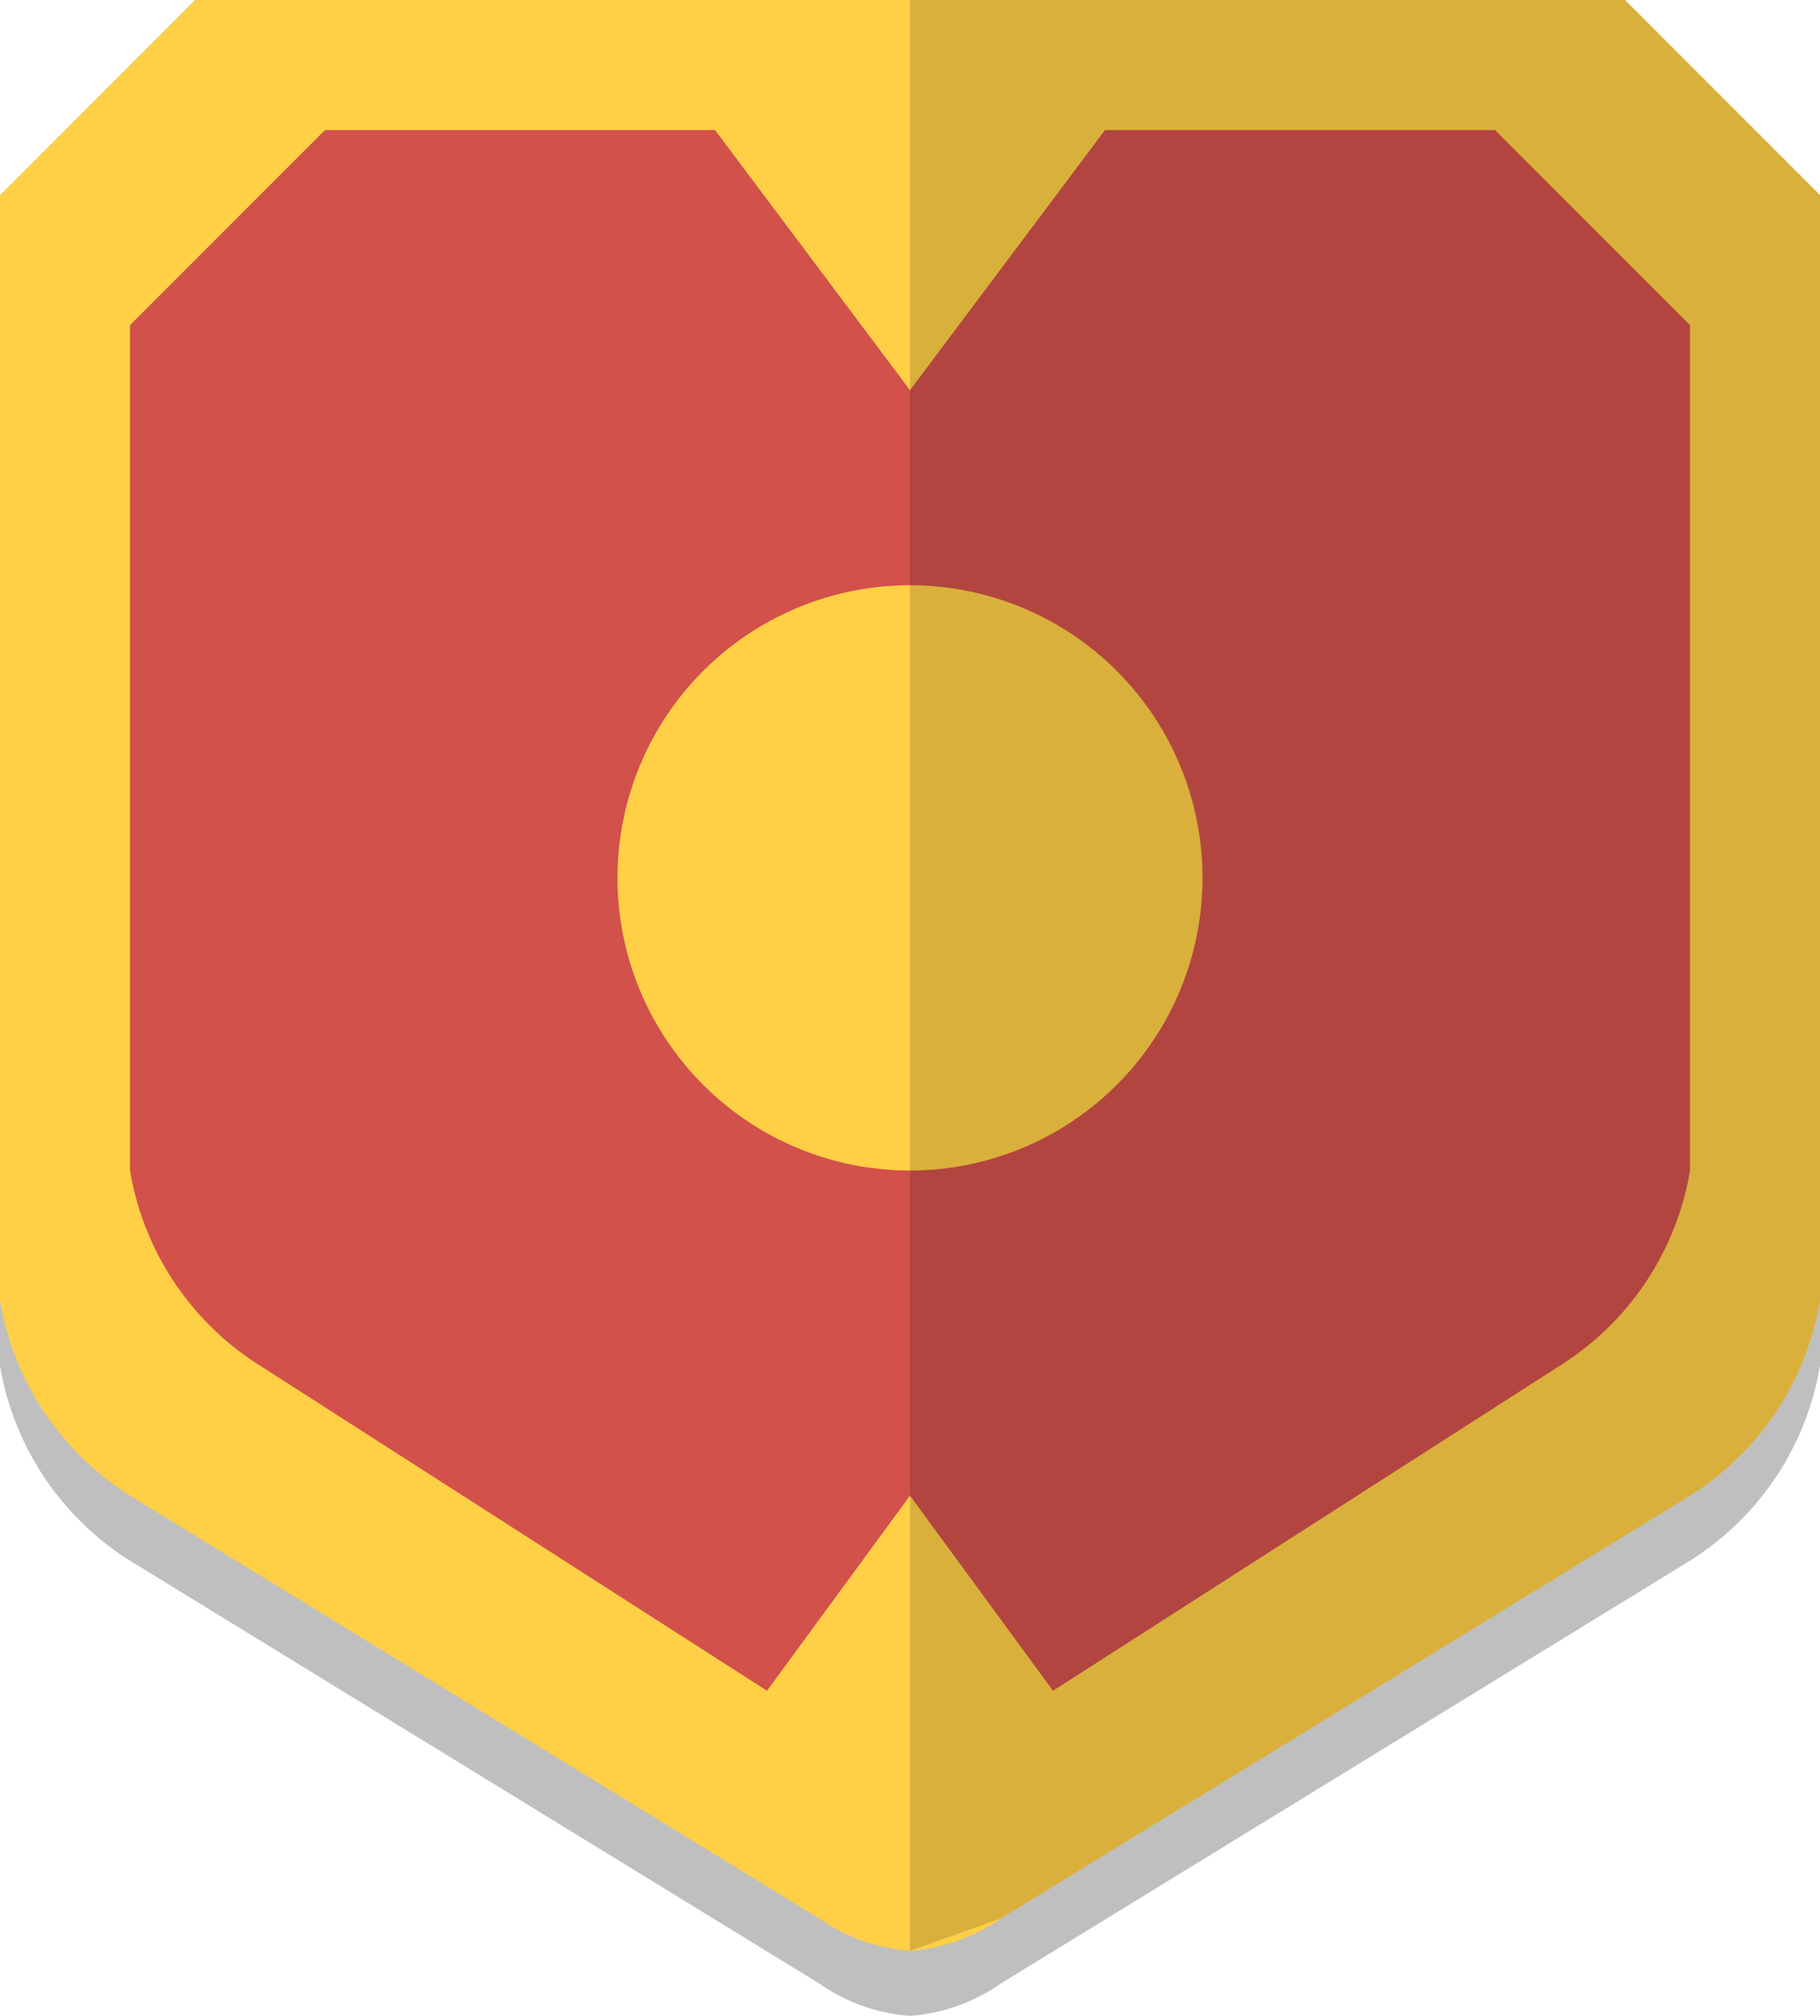 <svg xmlns="http://www.w3.org/2000/svg" viewBox="0 0 28 31"><defs><style>.a{opacity:0.25;}.b,.c,.d{fill-rule:evenodd;}.c{fill:#ffcf46;}.d{fill:#d2514b;}.e{opacity:0.15;}</style></defs><title>Shield</title><g class="a"><path class="b" d="M26,6H2A2.2,2.2,0,0,0,0,8V21a4.4,4.4,0,0,0,2,3l10.6,6.5A2.8,2.8,0,0,0,14,31a2.8,2.8,0,0,0,1.4-.5L26,24a4.4,4.4,0,0,0,2-3V8A2.2,2.2,0,0,0,26,6Z"/></g><path class="c" d="M25,0H3L0,3V20a4.4,4.4,0,0,0,2,3l10.6,6.5A2.8,2.8,0,0,0,14,30a2.8,2.8,0,0,0,1.4-.5L26,23a4.4,4.4,0,0,0,2-3V3Z"/><path class="d" d="M14,27h0ZM23,2H17L14,6,11,2H5L2,5V18a4.4,4.4,0,0,0,2,3l7.8,5L14,23l2.2,3L24,21a4.4,4.4,0,0,0,2-3V5ZM14,18a4.5,4.5,0,1,1,4.5-4.5A4.5,4.5,0,0,1,14,18Z"/><g class="e"><path class="b" d="M25,0H14V30l1.4-.5L26,23a4.4,4.4,0,0,0,2-3V3Z"/></g></svg>